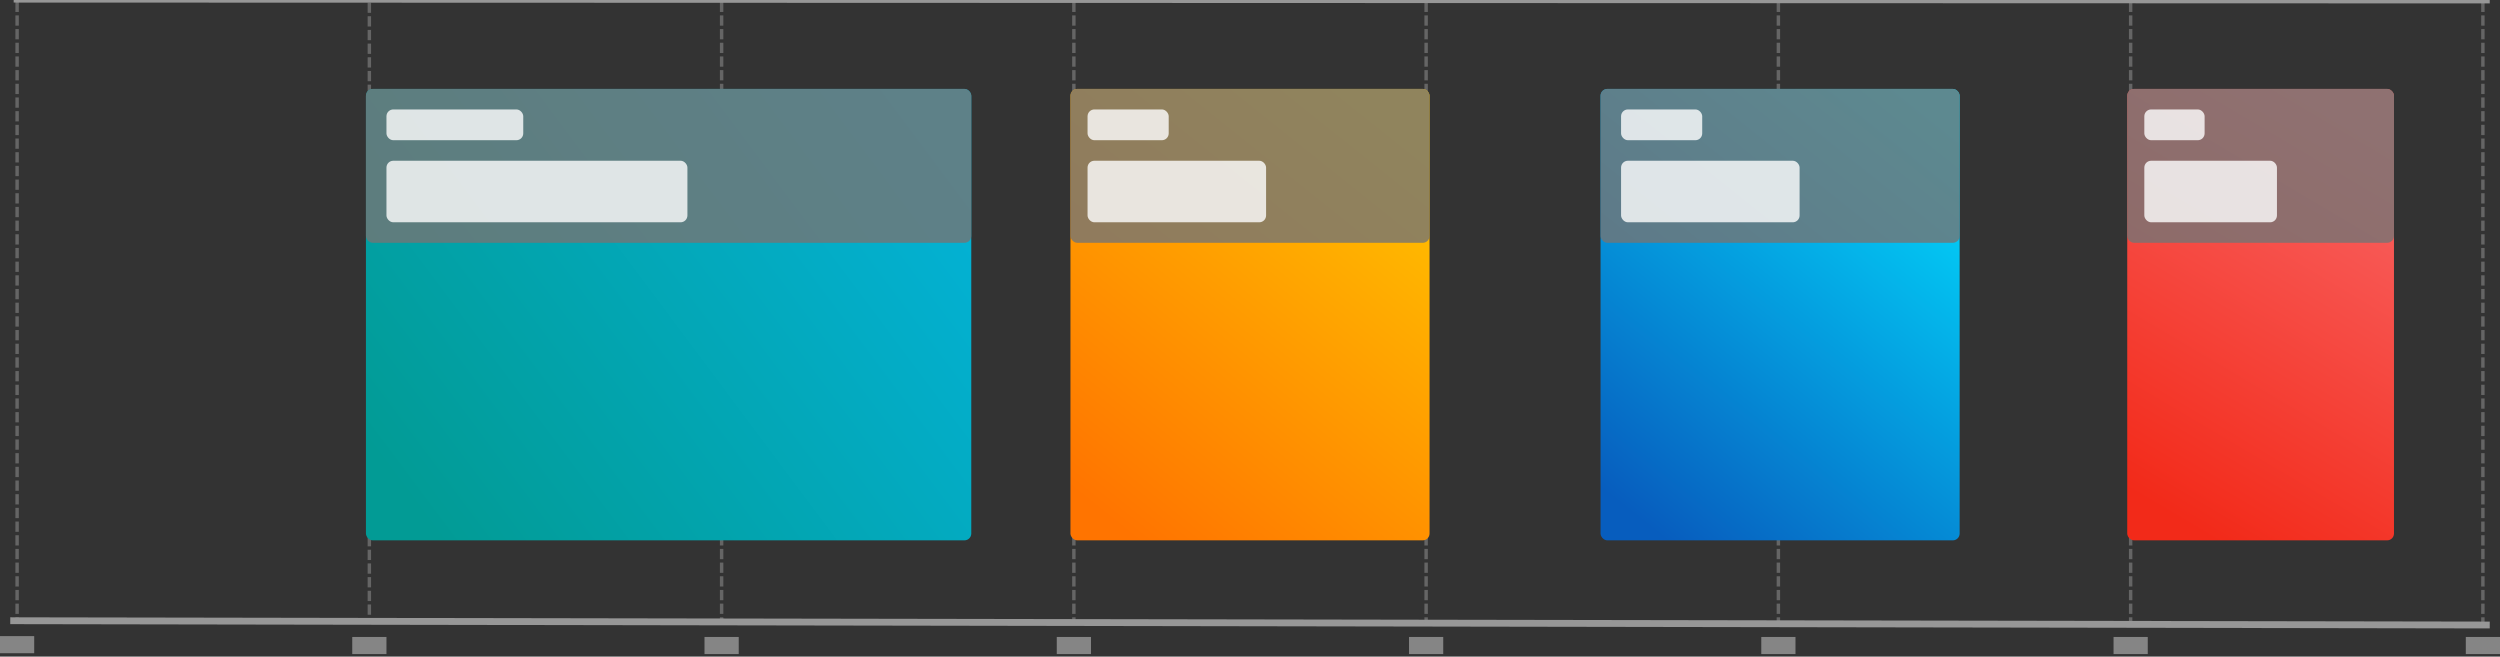 <svg width="731" height="192" viewBox="0 0 731 192" xmlns="http://www.w3.org/2000/svg"><rect x="0" y="0" width="731" height="192" fill="#333333" stroke="none"/><defs><linearGradient x1="0%" y1="77.808%" x2="100%" y2="22.192%" id="a"><stop stop-color="#029B95" offset="0%"/><stop stop-color="#03B2D6" offset="100%"/></linearGradient><linearGradient x1="81.637%" y1="0%" x2="18.363%" y2="100%" id="b"><stop stop-color="#FFC400" offset="0%"/><stop stop-color="#FF7400" offset="100%"/></linearGradient><linearGradient x1="18.363%" y1="100%" x2="81.637%" y2="0%" id="c"><stop stop-color="#075DBE" offset="0%"/><stop stop-color="#02DAFD" offset="100%"/></linearGradient><linearGradient x1="32.541%" y1="100%" x2="67.459%" y2="0%" id="d"><stop stop-color="#F22A19" offset="0%"/><stop stop-color="#F96464" offset="100%"/></linearGradient></defs><g fill="none" fill-rule="evenodd"><path d="M4 181.5l723 1.25" stroke="#979797" stroke-width="2" stroke-linecap="square"/><path d="M4.5.25l723 .25" stroke="#979797" stroke-linecap="square"/><g opacity=".5"><path d="M108 1.25v180.5M5 1v180.5M211 1v180.5M314 1v180.5M417 1v180.5M520 1v180.5M623 1v180.5M726 1v180.5" stroke="#979797" stroke-linecap="square" stroke-dasharray="2"/><path fill="#D8D8D8" d="M103 186.25h10v5h-10zM0 186h10v5H0zm206 .25h10v5h-10zm103 0h10v5h-10zm103 0h10v5h-10zm103 0h10v5h-10zm103 0h10v5h-10zm103 0h10v5h-10z"/></g><g transform="translate(107 26)"><rect fill="url(#a)" fill-rule="nonzero" width="177" height="132" rx="2"/><rect fill-opacity=".8" fill="#747474" width="177" height="45" rx="2"/><rect fill-opacity=".8" fill="#FFF" x="6" y="21" width="88" height="18" rx="2"/><rect fill-opacity=".8" fill="#FFF" x="6" y="6" width="40" height="9" rx="2"/></g><g transform="translate(313 26)"><rect fill="url(#b)" fill-rule="nonzero" width="105" height="132" rx="2"/><rect fill-opacity=".8" fill="#747474" width="105" height="45" rx="2"/><rect fill-opacity=".8" fill="#FFF" x="5" y="21" width="52.203" height="18" rx="2"/><rect fill-opacity=".8" fill="#FFF" x="5" y="6" width="23.729" height="9" rx="2"/></g><g transform="translate(468 26)"><rect fill="url(#c)" fill-rule="nonzero" width="105" height="132" rx="2"/><rect fill-opacity=".8" fill="#747474" width="105" height="45" rx="2"/><rect fill-opacity=".8" fill="#FFF" x="6" y="21" width="52.203" height="18" rx="2"/><rect fill-opacity=".8" fill="#FFF" x="6" y="6" width="23.729" height="9" rx="2"/></g><g transform="translate(622 26)"><rect fill="url(#d)" fill-rule="nonzero" width="78" height="132" rx="2"/><rect fill-opacity=".8" fill="#747474" width="78" height="45" rx="2"/><rect fill-opacity=".8" fill="#FFF" x="5" y="6" width="17.627" height="9" rx="2"/><rect fill-opacity=".8" fill="#FFF" x="5" y="21" width="38.78" height="18" rx="2"/></g></g></svg>